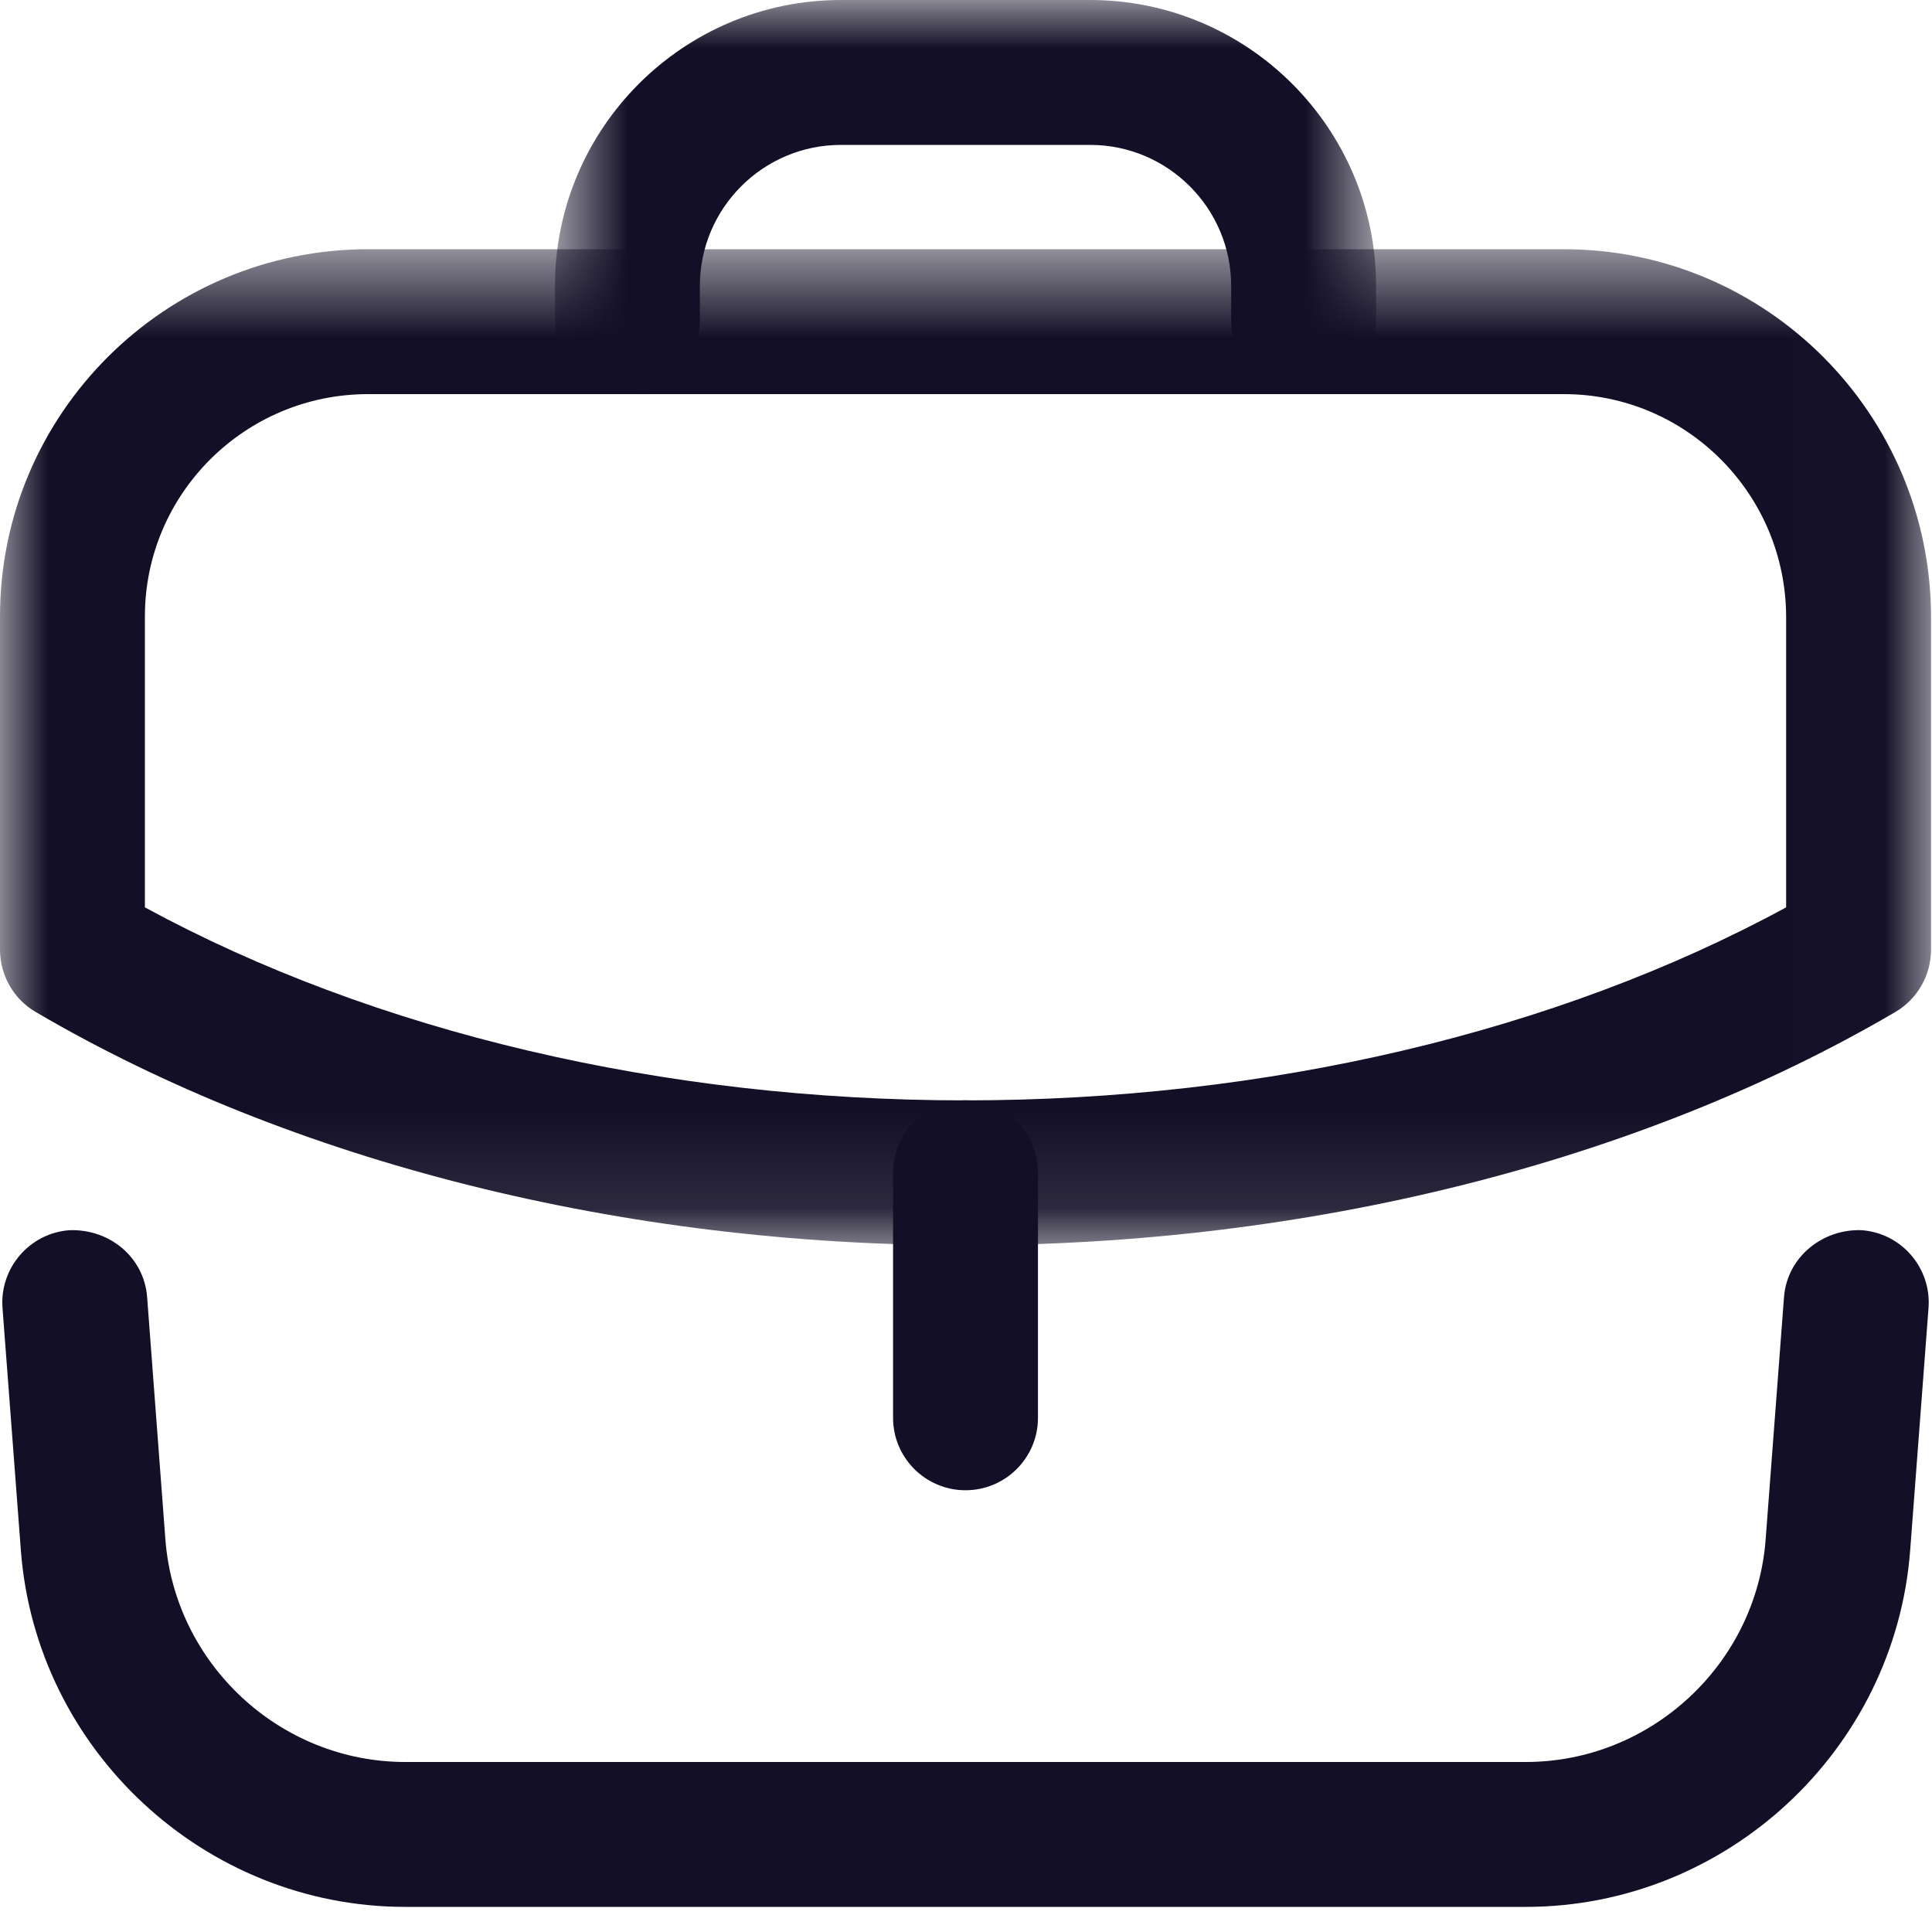 <svg fill="none" viewBox="0 0 20 20" xmlns="http://www.w3.org/2000/svg">
  <path d="m9.995 15.427c-0.414 0-0.75-0.336-0.75-0.75v-2.537c0-0.414 0.336-0.75 0.75-0.75 0.414 0 0.75 0.336 0.75 0.75v2.537c0 0.414-0.336 0.75-0.75 0.75z" clip-rule="evenodd" fill="#130F26" fill-rule="evenodd"/>
  <mask id="b" x="0" y="2" width="20" height="11" mask-type="alpha" maskUnits="userSpaceOnUse">
    <path d="m2.4414e-4 2.58h19.99v10.311h-19.99v-10.311z" clip-rule="evenodd" fill="#fff" fill-rule="evenodd"/>
  </mask>
  <g mask="url(#b)">
    <path d="m1.5 9.393c2.376 1.291 5.372 1.998 8.49 1.998 3.124 0 6.123-0.707 8.5-1.998v-3.002c0-1.275-1.031-2.311-2.3-2.311h-12.38c-1.274 0-2.31 1.032-2.31 2.301v3.012zm8.49 3.498c-3.545 0-6.962-0.858-9.619-2.414-0.23-0.134-0.371-0.38-0.371-0.647v-3.449c0-2.096 1.709-3.801 3.81-3.801h12.38c2.096 0 3.8 1.709 3.8 3.811v3.439c0 0.267-0.142 0.513-0.371 0.647-2.657 1.556-6.077 2.414-9.629 2.414z" clip-rule="evenodd" fill="#130F26" fill-rule="evenodd"/>
  </g>
  <mask id="a" x="5" y="0" width="10" height="5" mask-type="alpha" maskUnits="userSpaceOnUse">
    <path d="m5.745 0h8.5v4.076h-8.5v-4.076z" clip-rule="evenodd" fill="#fff" fill-rule="evenodd"/>
  </mask>
  <g mask="url(#a)">
    <path d="m13.495 4.076c-0.414 0-0.75-0.336-0.75-0.75v-0.366c0-0.805-0.655-1.46-1.46-1.46h-2.58c-0.805 0-1.46 0.655-1.46 1.46v0.366c0 0.414-0.336 0.75-0.75 0.75s-0.75-0.336-0.75-0.75v-0.366c0-1.632 1.328-2.96 2.96-2.96h2.58c1.632 0 2.96 1.328 2.96 2.96v0.366c0 0.414-0.336 0.75-0.75 0.75z" clip-rule="evenodd" fill="#130F26" fill-rule="evenodd"/>
  </g>
  <path d="m15.795 19.74h-11.6c-2.075 0-3.822-1.621-3.979-3.691l-0.19-2.509c-0.031-0.413 0.279-0.774 0.692-0.805 0.415-0.015 0.773 0.278 0.805 0.692l0.189 2.508c0.098 1.292 1.188 2.305 2.483 2.305h11.6c1.295 0 2.386-1.013 2.483-2.305l0.19-2.508c0.032-0.414 0.399-0.708 0.805-0.692 0.413 0.031 0.722 0.392 0.691 0.805l-0.19 2.509c-0.157 2.07-1.904 3.691-3.979 3.691z" clip-rule="evenodd" fill="#130F26" fill-rule="evenodd"/>
</svg>
